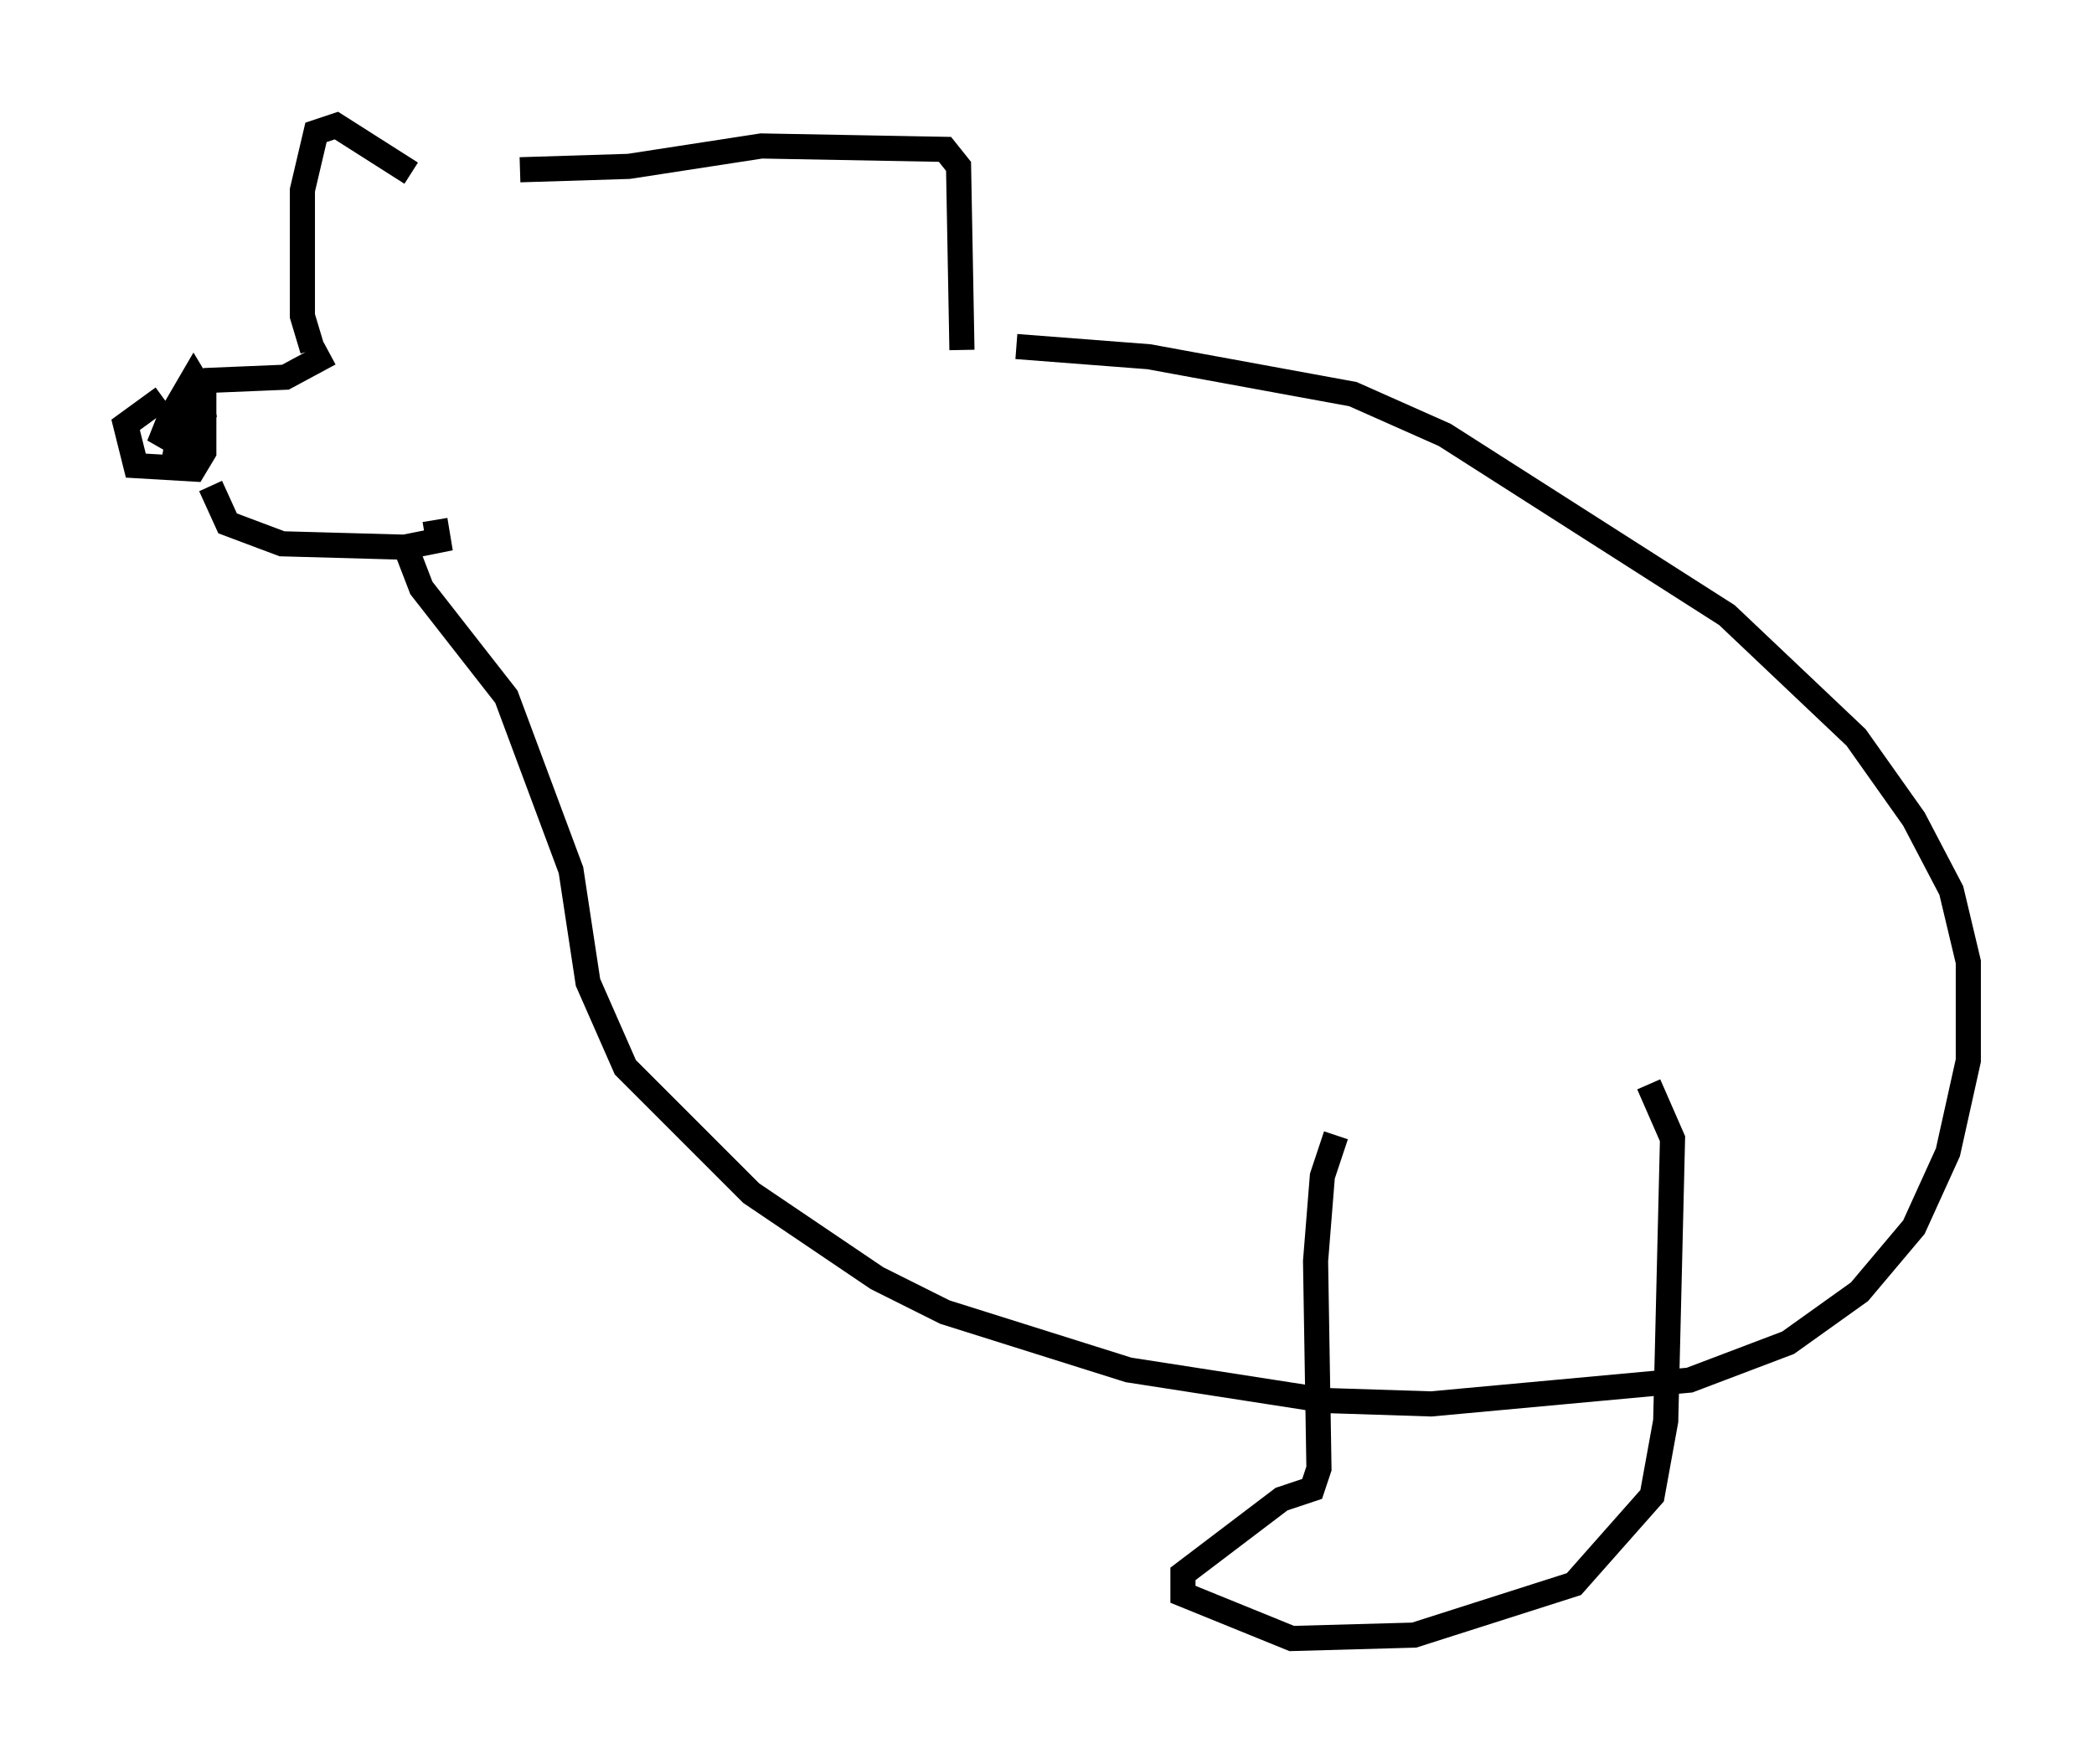 <?xml version="1.0" encoding="utf-8" ?>
<svg baseProfile="full" height="70.216" version="1.1" width="83.342" xmlns="http://www.w3.org/2000/svg" xmlns:ev="http://www.w3.org/2001/xml-events" xmlns:xlink="http://www.w3.org/1999/xlink"><defs /><rect fill="white" height="70.216" width="83.342" x="0" y="0" /><path d="M8.518, 15.284 m-2.03, 0.541 l-1.488, 1.083 0.406, 1.624 l2.3, 0.135 0.406, -0.677 l0.0, -2.3 -0.406, -0.677 l-0.947, 1.624 -0.271, 0.677 l0.947, 0.541 0.677, -1.353 l-0.135, -0.812 -0.677, 0.541 l-0.406, 2.3 0.406, -1.488 l-0.271, -0.677 -0.677, 0.135 l0.812, 0.0 m0.947, -1.353 l3.248, -0.135 1.759, -0.947 m-4.736, 5.277 l0.677, 1.488 2.165, 0.812 l4.871, 0.135 1.353, -0.271 l-0.135, -0.812 m-4.871, -6.766 l-0.406, -1.353 0.0, -5.007 l0.541, -2.3 0.812, -0.271 l2.977, 1.894 m4.33, -0.135 l4.33, -0.135 5.277, -0.812 l7.307, 0.135 0.541, 0.677 l0.135, 7.307 m-22.192, 7.713 l0.677, 1.759 3.383, 4.33 l2.571, 6.901 0.677, 4.465 l1.488, 3.383 5.007, 5.007 l5.007, 3.383 2.706, 1.353 l7.307, 2.3 7.848, 1.218 l4.195, 0.135 10.284, -0.947 l3.924, -1.488 2.842, -2.03 l2.165, -2.571 1.353, -2.977 l0.812, -3.654 0.0, -3.924 l-0.677, -2.842 -1.488, -2.842 l-2.3, -3.248 -5.142, -4.871 l-11.231, -7.172 -3.654, -1.624 l-8.119, -1.488 -5.277, -0.406 m12.72, 31.393 l-0.541, 1.624 -0.271, 3.383 l0.135, 8.254 -0.271, 0.812 l-1.218, 0.406 -3.924, 2.977 l0.0, 0.812 4.33, 1.759 l4.871, -0.135 6.36, -2.03 l3.112, -3.518 0.541, -2.977 l0.271, -11.231 -0.947, -2.165 " fill="none" stroke="black" stroke-width="1" /></svg>